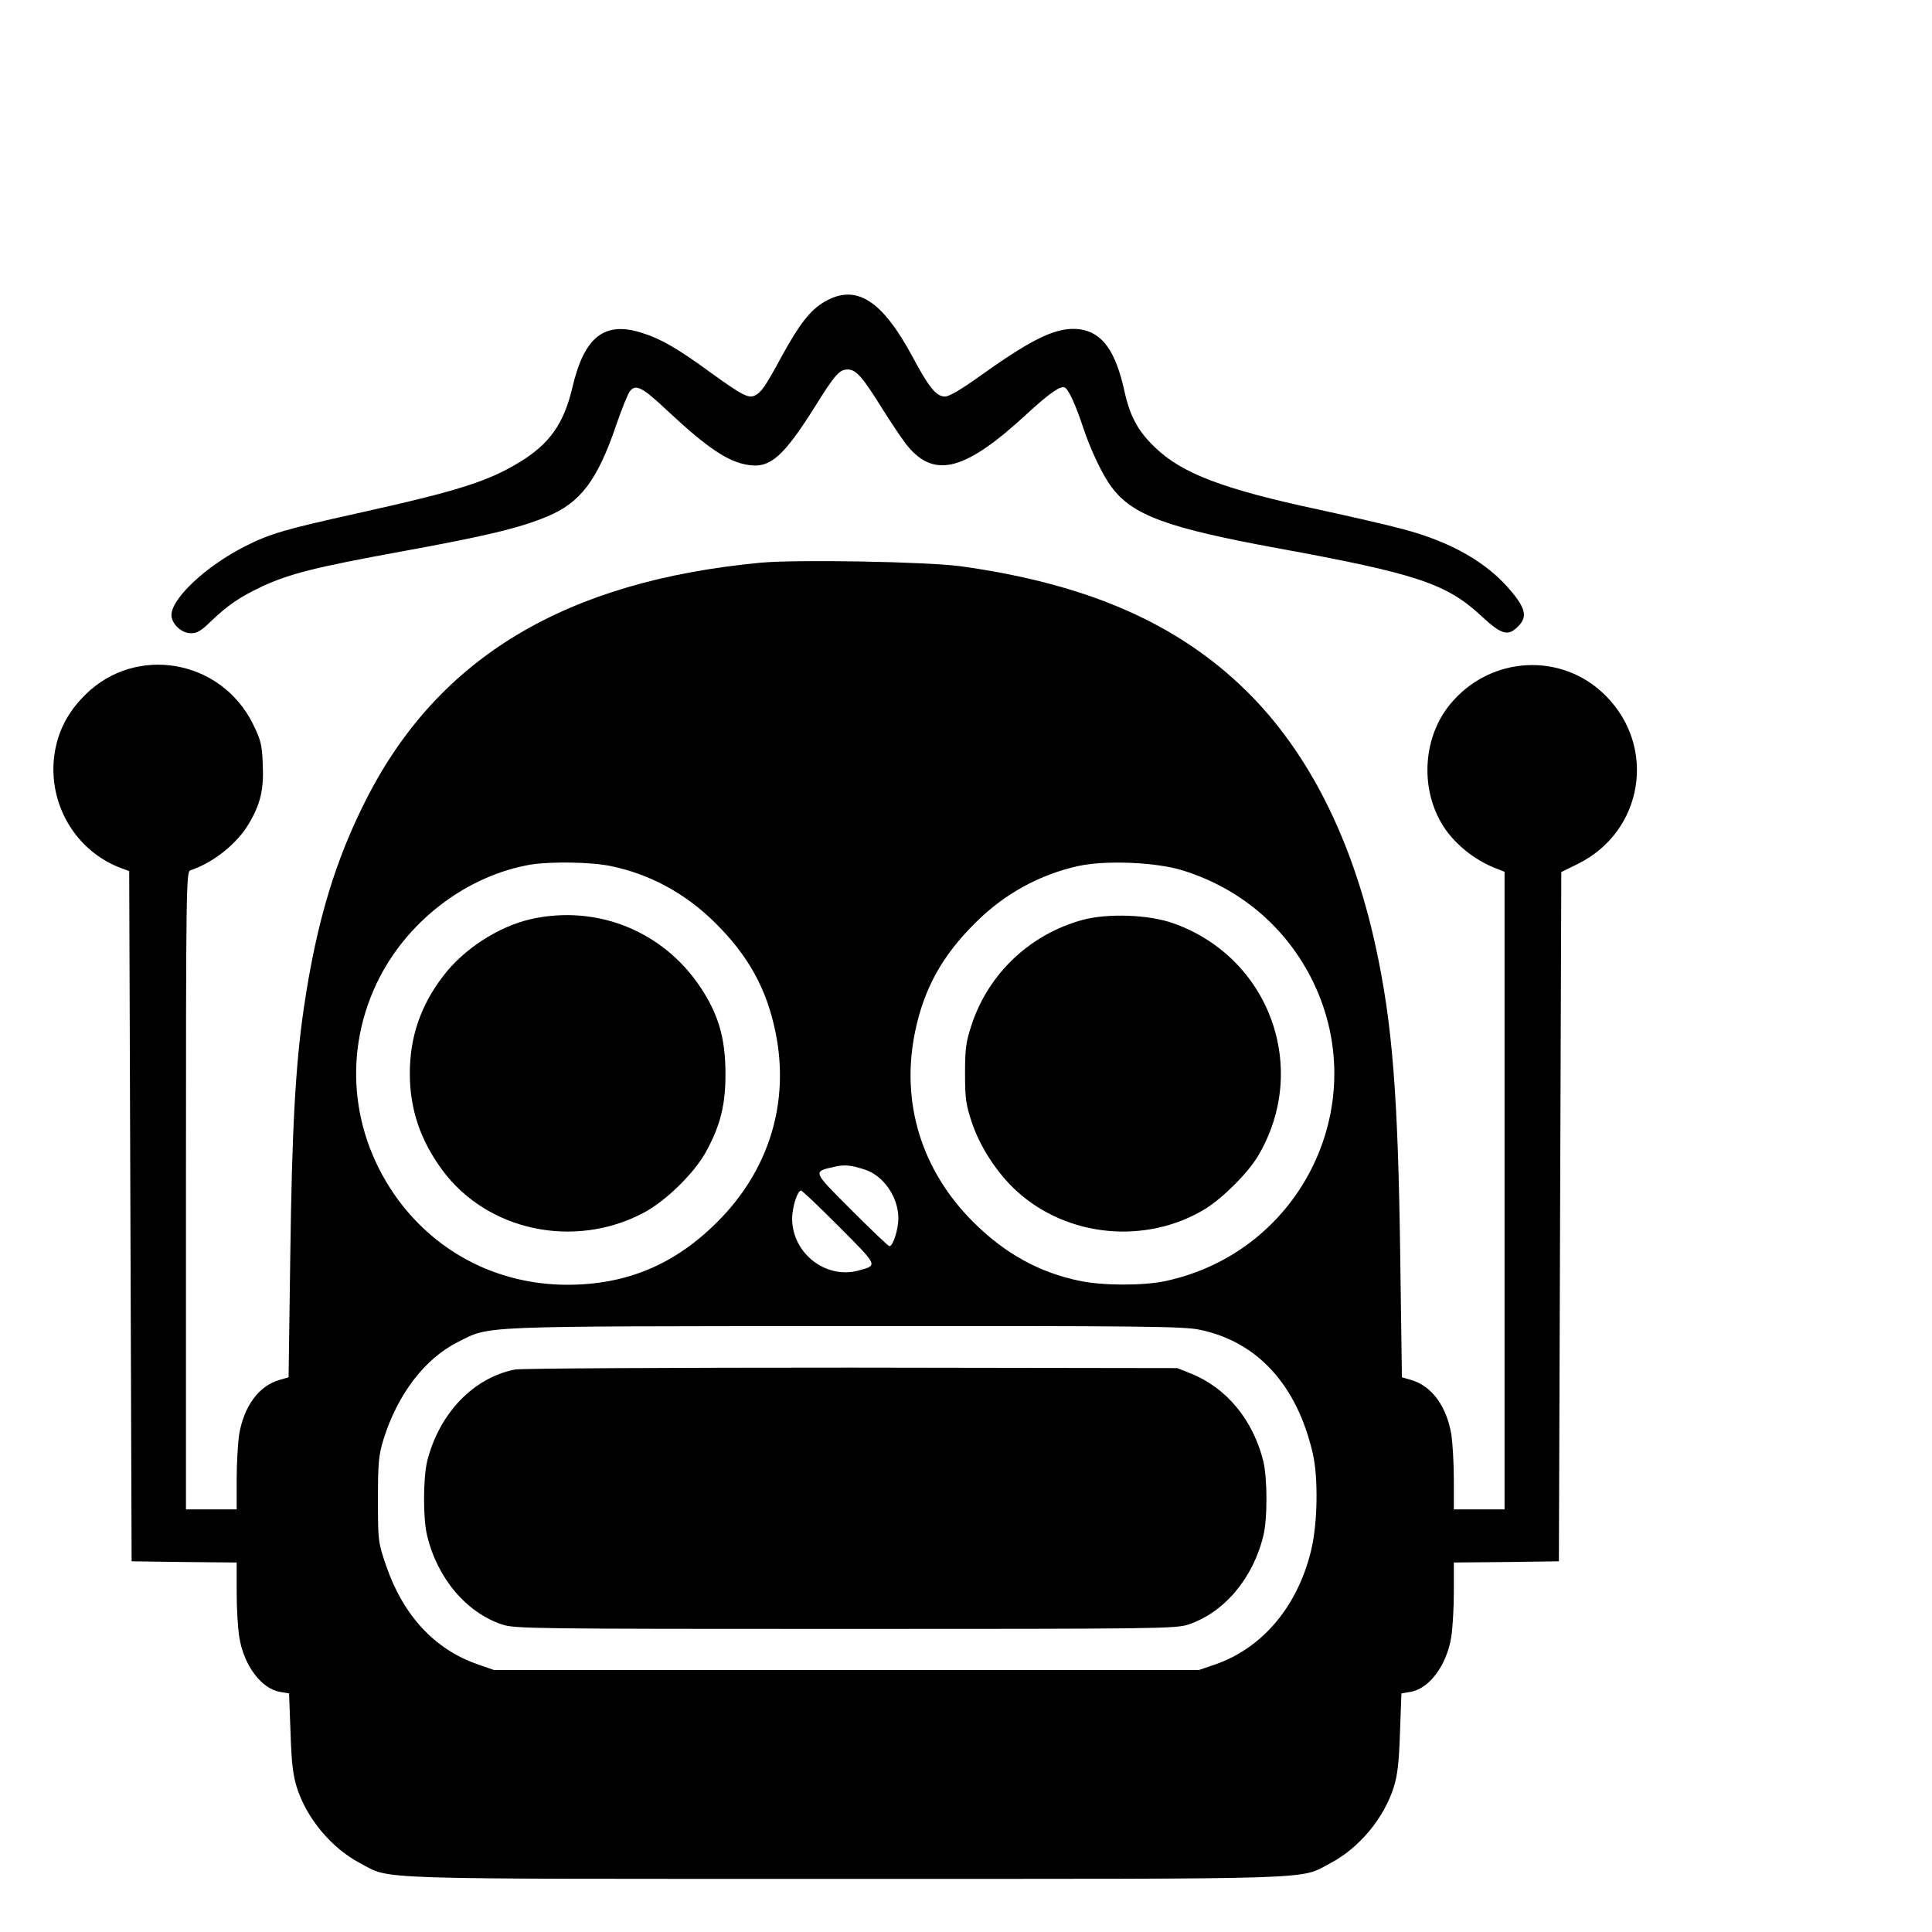 <?xml version="1.0" standalone="no"?>
<!DOCTYPE svg PUBLIC "-//W3C//DTD SVG 20010904//EN"
 "http://www.w3.org/TR/2001/REC-SVG-20010904/DTD/svg10.dtd">
<svg version="1.0" xmlns="http://www.w3.org/2000/svg"
 width="16pt" height="16pt" viewBox="0 0 16 16"
 preserveAspectRatio="xMidYMid meet">
<g transform="translate(0,16) scale(0.002,-0.002)"
fill="#000000" stroke="none">
<path d="M3415 6751 c-60 -35 -104 -91 -180 -230 -66 -122 -83 -146 -110 -159
-26 -12 -52 1 -182 95 -137 100 -206 140 -283 164 -157 51 -241 -15 -290 -226
-35 -149 -95 -234 -219 -309 -131 -80 -259 -120 -669 -211 -302 -67 -362 -84
-467 -137 -159 -80 -305 -215 -305 -285 0 -35 40 -74 78 -75 27 -1 43 8 85 49
74 70 117 99 211 144 114 53 220 80 576 145 352 64 493 98 605 145 138 57 208
149 286 377 23 68 49 132 58 143 24 30 52 15 156 -83 166 -155 253 -213 338
-224 87 -12 142 37 269 238 85 137 104 158 138 158 35 0 62 -31 145 -165 38
-60 84 -129 104 -153 113 -135 240 -100 494 135 95 87 140 118 157 108 16 -10
45 -74 75 -165 31 -93 80 -197 118 -247 87 -117 230 -169 687 -253 575 -105
700 -147 843 -280 84 -78 111 -86 152 -45 40 39 33 74 -26 145 -99 120 -249
206 -450 259 -62 17 -220 53 -349 81 -396 85 -565 149 -678 258 -71 68 -104
130 -127 237 -36 161 -90 237 -181 251 -92 13 -188 -31 -402 -183 -89 -64
-141 -95 -159 -95 -36 0 -67 38 -134 164 -127 236 -234 304 -364 229z"/>
<path d="M3150 5670 c-806 -76 -1332 -390 -1631 -975 -130 -254 -208 -512
-260 -863 -36 -244 -50 -508 -57 -1031 l-7 -504 -38 -11 c-86 -25 -147 -109
-167 -227 -5 -35 -10 -119 -10 -186 l0 -123 -105 0 -105 0 0 1320 c0 1249 1
1321 18 1326 96 32 195 111 244 196 47 80 61 141 56 243 -3 82 -8 101 -41 168
-132 266 -482 328 -692 122 -62 -61 -100 -125 -120 -201 -56 -217 61 -444 270
-520 l30 -11 5 -1429 5 -1429 218 -3 217 -2 0 -123 c0 -67 5 -151 11 -187 19
-117 92 -214 170 -226 l36 -6 6 -162 c4 -124 10 -176 26 -227 41 -129 143
-251 262 -314 132 -69 1 -65 2009 -65 2008 0 1877 -4 2009 65 119 63 221 185
262 314 16 51 22 103 26 227 l6 162 36 6 c78 12 151 109 170 226 6 36 11 120
11 187 l0 123 218 2 217 3 5 1427 5 1427 71 35 c267 134 325 480 115 693 -181
185 -481 169 -647 -34 -108 -132 -124 -333 -39 -485 47 -85 140 -162 238 -197
l27 -11 0 -1320 0 -1320 -105 0 -105 0 0 123 c0 67 -5 151 -10 186 -20 118
-81 202 -167 227 l-38 11 -7 504 c-9 662 -32 960 -102 1281 -97 445 -279 805
-535 1057 -285 280 -658 443 -1181 516 -135 19 -679 29 -830 15z m-622 -1256
c162 -33 310 -113 432 -234 138 -136 214 -273 251 -453 60 -291 -26 -573 -241
-787 -177 -177 -376 -260 -622 -260 -281 1 -532 127 -698 350 -202 274 -232
625 -77 925 125 241 367 421 625 465 82 13 249 11 330 -6z m2372 -19 c232 -73
417 -228 527 -440 266 -515 -33 -1139 -603 -1260 -91 -19 -256 -19 -352 1
-167 34 -311 113 -442 244 -215 214 -301 496 -241 787 37 180 113 317 251 453
119 119 266 199 425 234 113 25 326 16 435 -19z m-1322 -1237 c79 -24 141
-113 142 -201 0 -48 -22 -117 -37 -117 -5 0 -75 67 -157 149 -164 164 -162
159 -69 180 39 9 64 7 121 -11z m-103 -238 c162 -163 161 -159 80 -181 -135
-37 -274 71 -275 214 0 48 22 117 37 117 5 0 76 -68 158 -150z m1492 -426
c239 -49 404 -229 469 -513 23 -99 20 -287 -6 -397 -55 -233 -201 -408 -398
-476 l-67 -23 -1460 0 -1460 0 -66 23 c-179 62 -308 201 -380 408 -33 98 -34
101 -34 274 0 156 3 183 23 250 59 188 171 334 308 403 136 68 60 65 1602 66
1232 1 1402 -1 1469 -15z"/>
<path d="M2202 4195 c-136 -30 -282 -124 -368 -238 -93 -122 -137 -252 -137
-402 0 -149 44 -278 136 -402 186 -250 544 -326 830 -176 92 48 211 164 260
253 61 111 82 198 81 330 -1 144 -30 242 -105 354 -154 230 -425 340 -697 281z"/>
<path d="M4483 4191 c-217 -59 -390 -222 -460 -435 -23 -70 -27 -98 -27 -201
0 -104 4 -131 28 -202 33 -101 106 -213 187 -286 209 -190 532 -221 776 -75
72 43 179 149 222 221 216 363 48 823 -351 964 -101 36 -271 42 -375 14z"/>
<path d="M2132 2329 c-172 -34 -313 -181 -363 -379 -17 -70 -18 -239 0 -310
43 -177 163 -318 311 -367 52 -17 130 -18 1420 -18 1290 0 1368 1 1420 18 148
49 268 190 311 367 18 71 17 240 0 310 -43 171 -152 303 -299 362 l-57 23
-1350 2 c-742 0 -1369 -3 -1393 -8z"/>
</g>
</svg>
